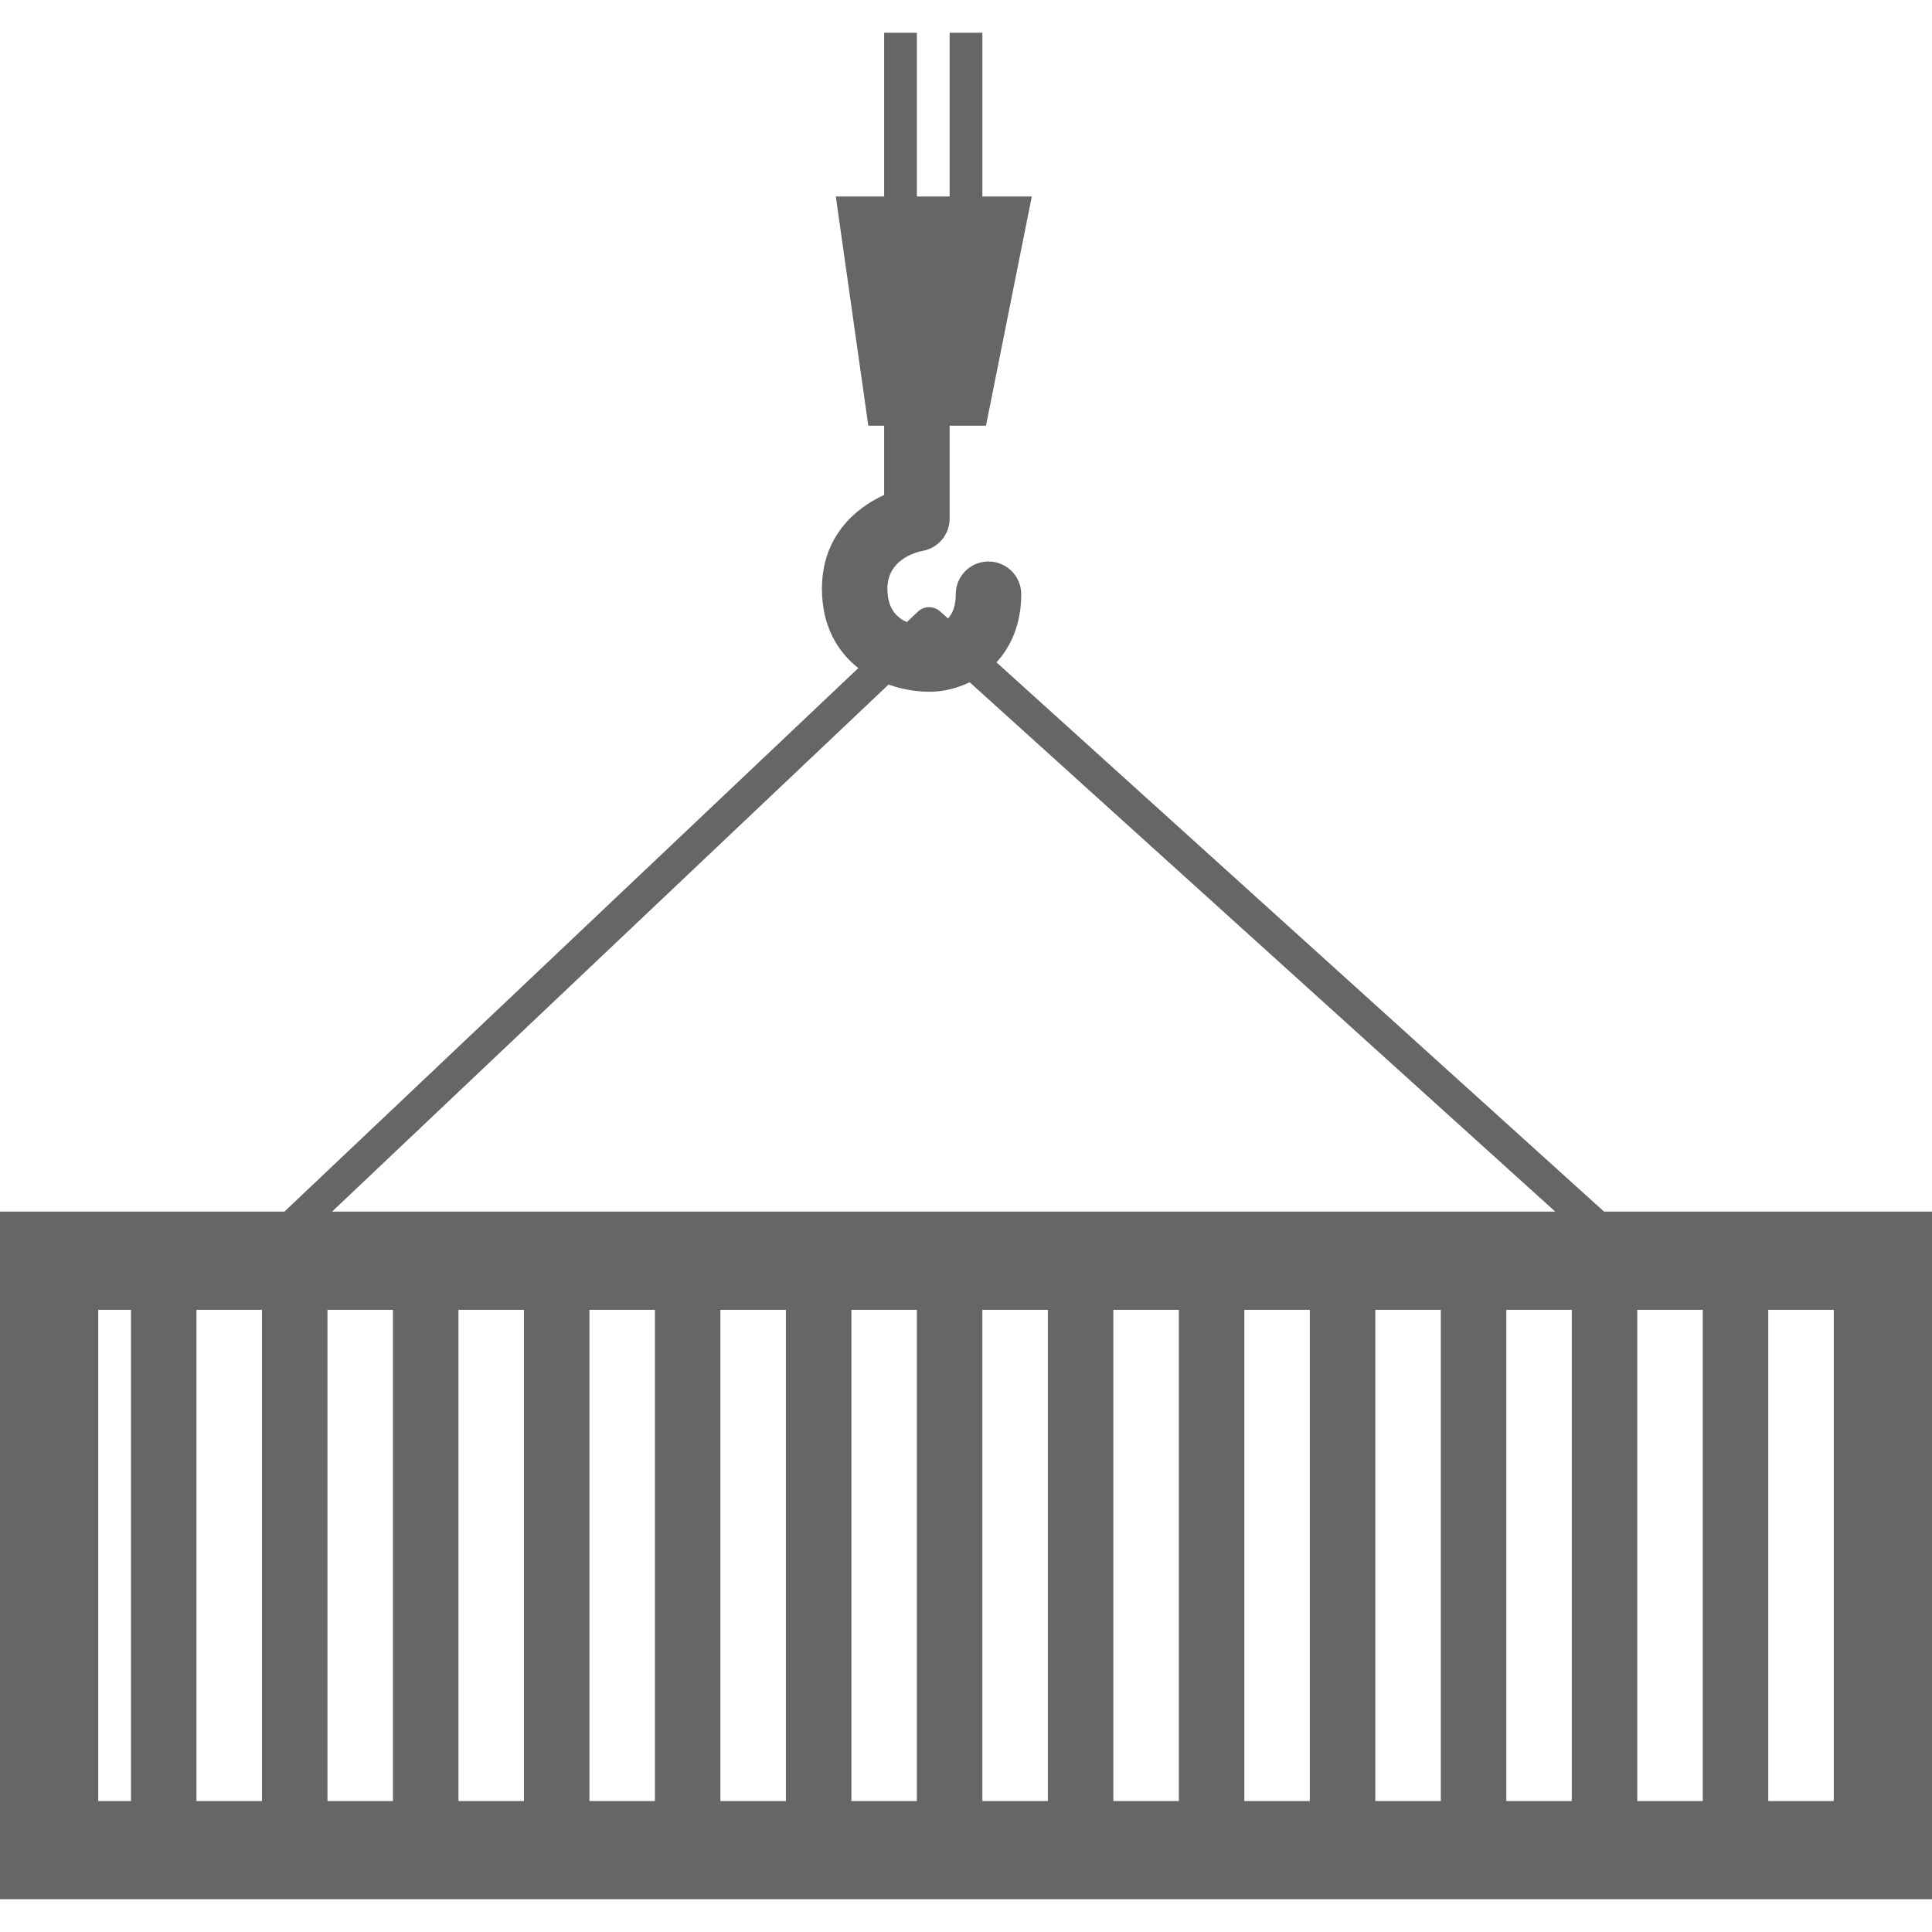 <?xml version="1.0" encoding="iso-8859-1"?>
<!-- Generator: Adobe Illustrator 16.0.0, SVG Export Plug-In . SVG Version: 6.00 Build 0)  -->
<!DOCTYPE svg PUBLIC "-//W3C//DTD SVG 1.1//EN" "http://www.w3.org/Graphics/SVG/1.1/DTD/svg11.dtd">
<svg xmlns="http://www.w3.org/2000/svg" xmlns:xlink="http://www.w3.org/1999/xlink" version="1.1" id="Capa_1" x="0px" y="0px" width="512px" height="512px" viewBox="0 0 564.188 564.188" style="enable-background:new 0 0 564.188 564.188;" xml:space="preserve">
<g>
	<g id="iconos_3_">
		<path d="M290.996,193.421c4.332-4.743,7.229-11.332,7.229-19.89c0-5.288-4.284-9.562-9.562-9.562s-9.562,4.274-9.562,9.562    c0,3.547-0.994,5.718-2.266,7.085l-2.295-2.075c-1.846-1.664-4.686-1.645-6.493,0.077l-3.223,3.05    c-3.203-1.396-5.689-4.236-5.689-9.735c0-8.645,8.578-10.738,10.193-11.044c4.619-0.794,7.985-4.772,7.985-9.438v-27.138h6.693    h3.921l13.378-66.938h-9.648h-4.781V9.562h-9.562v47.812h-4.781h-4.781V9.562h-9.562v47.812h-14.114l9.486,66.938h4.15h0.478    v20.225c-8.606,3.911-18.169,12.307-18.169,27.387c0,10.643,4.361,18.245,10.624,23.17L83.06,353.812H0v200.812h564.188V353.812    h-95.769L290.996,193.421z M259.469,199.914c3.873,1.368,7.966,2.094,12.001,2.094c4.026,0,8.014-1.004,11.695-2.773    l170.996,154.578H96.973L259.469,199.914z M28.688,382.5h9.562v143.438h-9.562V382.5z M57.375,382.5H76.5v143.438H57.375V382.5z     M95.625,382.5h19.125v143.438H95.625V382.5z M133.875,382.5H153v143.438h-19.125V382.5z M172.125,382.5h19.125v143.438h-19.125    V382.5z M210.375,382.5H229.5v143.438h-19.125V382.5z M248.625,382.5h19.125v143.438h-19.125V382.5z M286.875,382.5H306v143.438    h-19.125V382.5z M325.125,382.5h19.125v143.438h-19.125V382.5z M363.375,382.5H382.5v143.438h-19.125V382.5z M401.625,382.5    h19.125v143.438h-19.125V382.5z M439.875,382.5H459v143.438h-19.125V382.5z M535.5,525.938h-19.125V382.5H535.5V525.938z     M497.25,525.938h-19.125V382.5h19.125V525.938z" fill="#666666"/>
	</g>
</g>
<g>
</g>
<g>
</g>
<g>
</g>
<g>
</g>
<g>
</g>
<g>
</g>
<g>
</g>
<g>
</g>
<g>
</g>
<g>
</g>
<g>
</g>
<g>
</g>
<g>
</g>
<g>
</g>
<g>
</g>
</svg>
